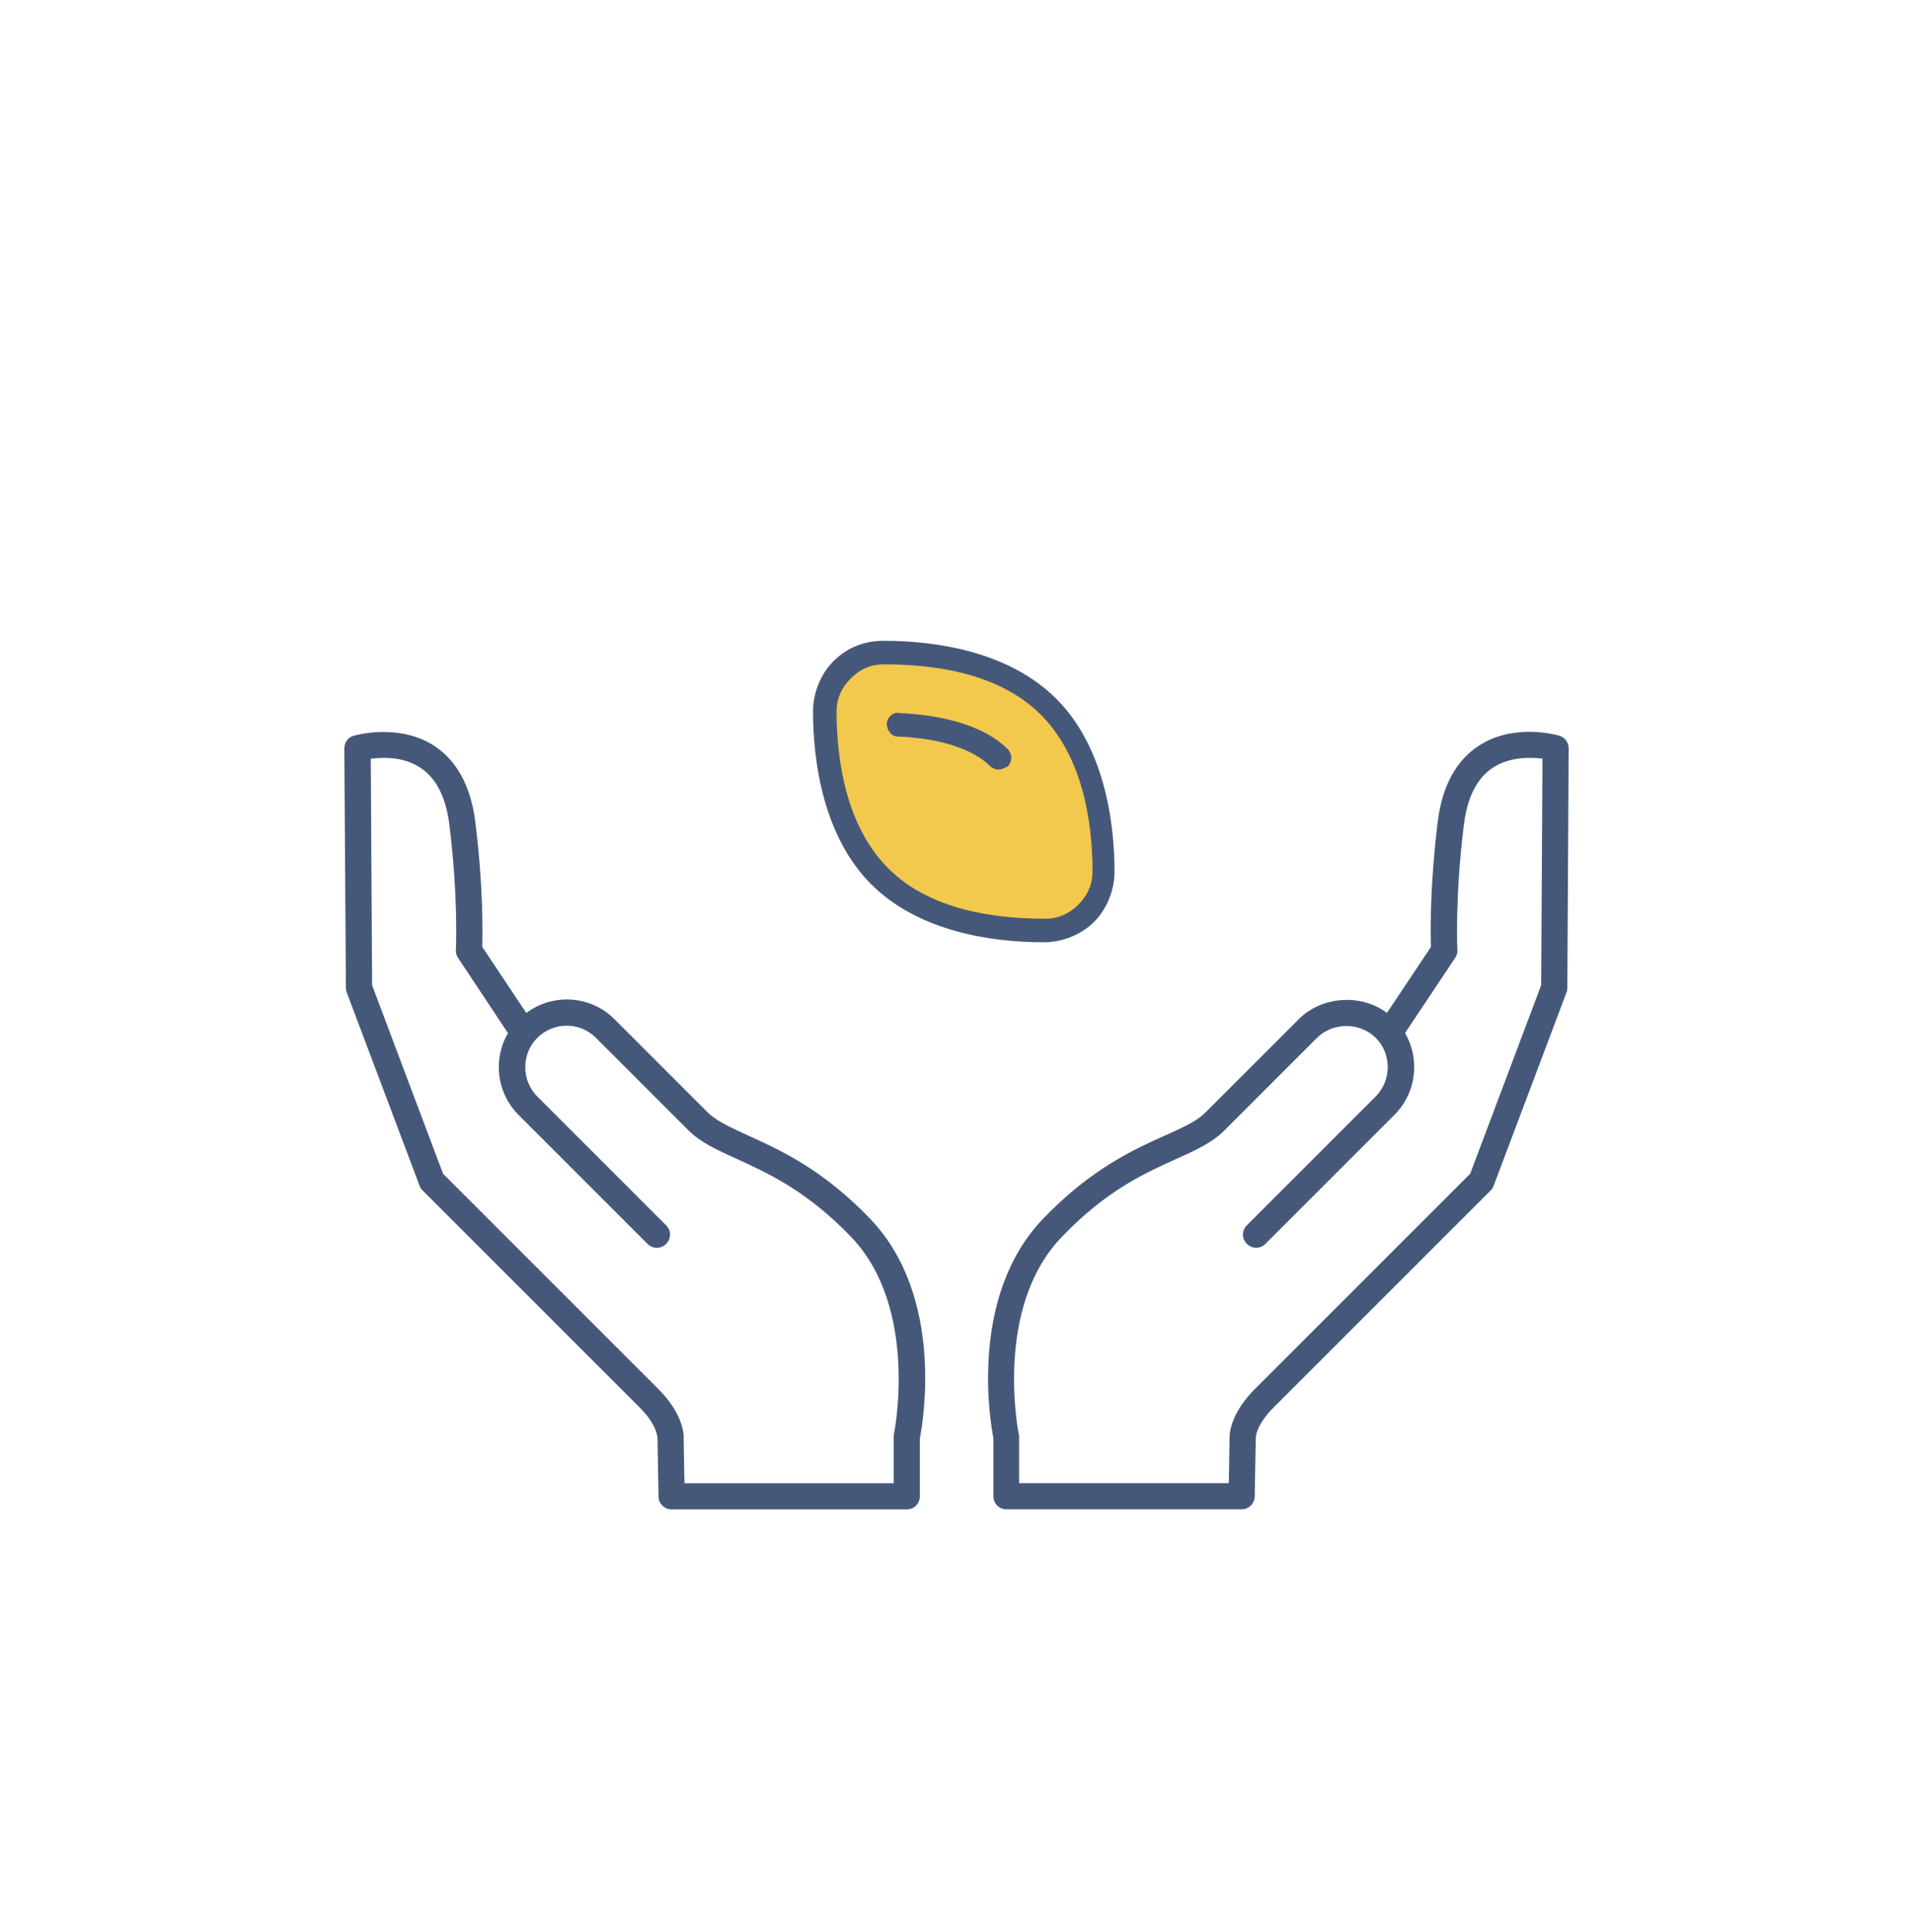 <svg width="100" height="101" viewBox="0 0 100 101" fill="none" xmlns="http://www.w3.org/2000/svg">
<path d="M64.905 78.904H52.614C52.231 78.904 51.93 78.603 51.93 78.22V75.181C51.766 74.374 50.63 67.804 54.503 63.739C57.008 61.111 59.28 60.084 60.936 59.345C61.853 58.935 62.578 58.606 63.03 58.141L67.889 53.282C69.107 52.064 71.16 51.941 72.501 52.953L74.801 49.504C74.773 48.765 74.746 46.302 75.156 42.948C75.389 41.101 76.101 39.773 77.292 38.993C79.139 37.775 81.411 38.432 81.507 38.459C81.795 38.541 82 38.815 82 39.116L81.931 51.64C81.931 51.722 81.918 51.804 81.891 51.872L78.085 61.973C78.058 62.069 78.003 62.151 77.935 62.22L66.575 73.58C65.658 74.497 65.644 75.14 65.644 75.154L65.589 78.233C65.576 78.617 65.275 78.904 64.905 78.904ZM53.298 77.535H64.234L64.275 75.154C64.275 75.085 64.234 73.977 65.603 72.608L76.854 61.357L80.563 51.503L80.631 39.663C80.015 39.581 78.92 39.554 78.044 40.129C77.21 40.676 76.703 41.675 76.525 43.099C76.046 46.945 76.183 49.628 76.183 49.655C76.197 49.806 76.156 49.942 76.073 50.066L73.446 54.007C73.76 54.541 73.925 55.144 73.925 55.787C73.925 56.731 73.555 57.621 72.885 58.291L66.15 65.025C65.877 65.299 65.453 65.299 65.179 65.025C64.905 64.752 64.905 64.327 65.179 64.054L71.913 57.32C72.323 56.909 72.542 56.362 72.542 55.787C72.542 55.212 72.323 54.664 71.913 54.254C71.091 53.433 69.668 53.433 68.847 54.254L63.988 59.113C63.358 59.742 62.482 60.139 61.483 60.591C59.841 61.33 57.801 62.247 55.475 64.697C51.93 68.406 53.244 74.921 53.257 74.99C53.271 75.031 53.271 75.085 53.271 75.126V77.535H53.298Z" fill="#46587A"/>
<path d="M47.4 78.907H35.109C34.739 78.907 34.424 78.606 34.424 78.236L34.37 75.184C34.37 75.143 34.356 74.499 33.439 73.582L22.079 62.222C22.01 62.154 21.956 62.072 21.928 61.976L18.123 51.875C18.096 51.793 18.082 51.724 18.082 51.642L18 39.119C18 38.818 18.192 38.544 18.493 38.462C18.588 38.434 20.861 37.791 22.708 38.996C23.885 39.776 24.611 41.103 24.843 42.951C25.268 46.318 25.227 48.768 25.213 49.507L27.512 52.956C28.895 51.916 30.879 52.026 32.125 53.285L36.984 58.144C37.435 58.595 38.161 58.924 39.078 59.348C40.734 60.101 43.006 61.114 45.511 63.742C49.384 67.807 48.248 74.376 48.084 75.184V78.222C48.084 78.606 47.783 78.907 47.4 78.907ZM35.779 77.538H46.715V75.115C46.715 75.074 46.715 75.02 46.729 74.978C46.742 74.91 48.056 68.409 44.512 64.686C42.185 62.25 40.145 61.333 38.503 60.58C37.504 60.128 36.628 59.731 35.998 59.102L31.153 54.257C30.305 53.408 28.936 53.408 28.087 54.257C27.677 54.667 27.458 55.215 27.458 55.789C27.458 56.364 27.677 56.912 28.087 57.322L34.821 64.056C35.095 64.33 35.095 64.754 34.821 65.028C34.547 65.302 34.123 65.302 33.849 65.028L27.116 58.294C26.445 57.623 26.075 56.734 26.075 55.789C26.075 55.16 26.239 54.544 26.554 54.01L23.94 50.068C23.858 49.945 23.817 49.795 23.831 49.658C23.831 49.63 23.968 46.948 23.488 43.102C23.311 41.678 22.804 40.679 21.969 40.132C21.08 39.543 19.998 39.584 19.382 39.666L19.451 51.505L23.16 61.36L34.411 72.611C35.779 73.979 35.752 75.102 35.738 75.225L35.779 77.538Z" fill="#46587A"/>
<path d="M54.813 36.948C57.193 39.328 57.685 43.022 57.685 45.566C57.685 47.29 56.29 48.685 54.566 48.685C52.022 48.685 48.328 48.193 45.948 45.813C43.567 43.432 43.075 39.739 43.075 37.194C43.075 35.47 44.47 34.075 46.194 34.075C48.821 34.075 52.514 34.567 54.813 36.948Z" fill="#F2C94C"/>
<path d="M54.566 49.26C51.775 49.26 48 48.685 45.537 46.223C43.075 43.76 42.5 39.903 42.5 37.194C42.5 36.209 42.91 35.224 43.567 34.567C44.306 33.828 45.209 33.5 46.194 33.5C48.985 33.5 52.76 34.075 55.223 36.537C57.685 39 58.26 42.858 58.26 45.566C58.26 46.551 57.85 47.536 57.193 48.193C56.536 48.85 55.551 49.26 54.566 49.26ZM46.194 34.731C45.537 34.731 44.962 34.977 44.47 35.47C43.977 35.962 43.731 36.537 43.731 37.194C43.731 39.738 44.224 43.186 46.44 45.402C48.656 47.618 52.104 48.029 54.648 48.029C55.305 48.029 55.88 47.782 56.372 47.29C56.865 46.797 57.111 46.223 57.111 45.566C57.111 43.022 56.618 39.574 54.402 37.358C52.186 35.142 48.738 34.731 46.194 34.731Z" fill="#46587A"/>
<path d="M52.186 40.231C52.022 40.231 51.858 40.149 51.775 40.067C50.873 39.164 49.149 38.589 46.932 38.507C46.604 38.507 46.358 38.179 46.358 37.85C46.358 37.522 46.686 37.194 47.015 37.276C48.82 37.358 51.283 37.768 52.678 39.164C52.925 39.41 52.925 39.821 52.678 40.067C52.514 40.149 52.35 40.231 52.186 40.231Z" fill="#46587A"/>
</svg>
